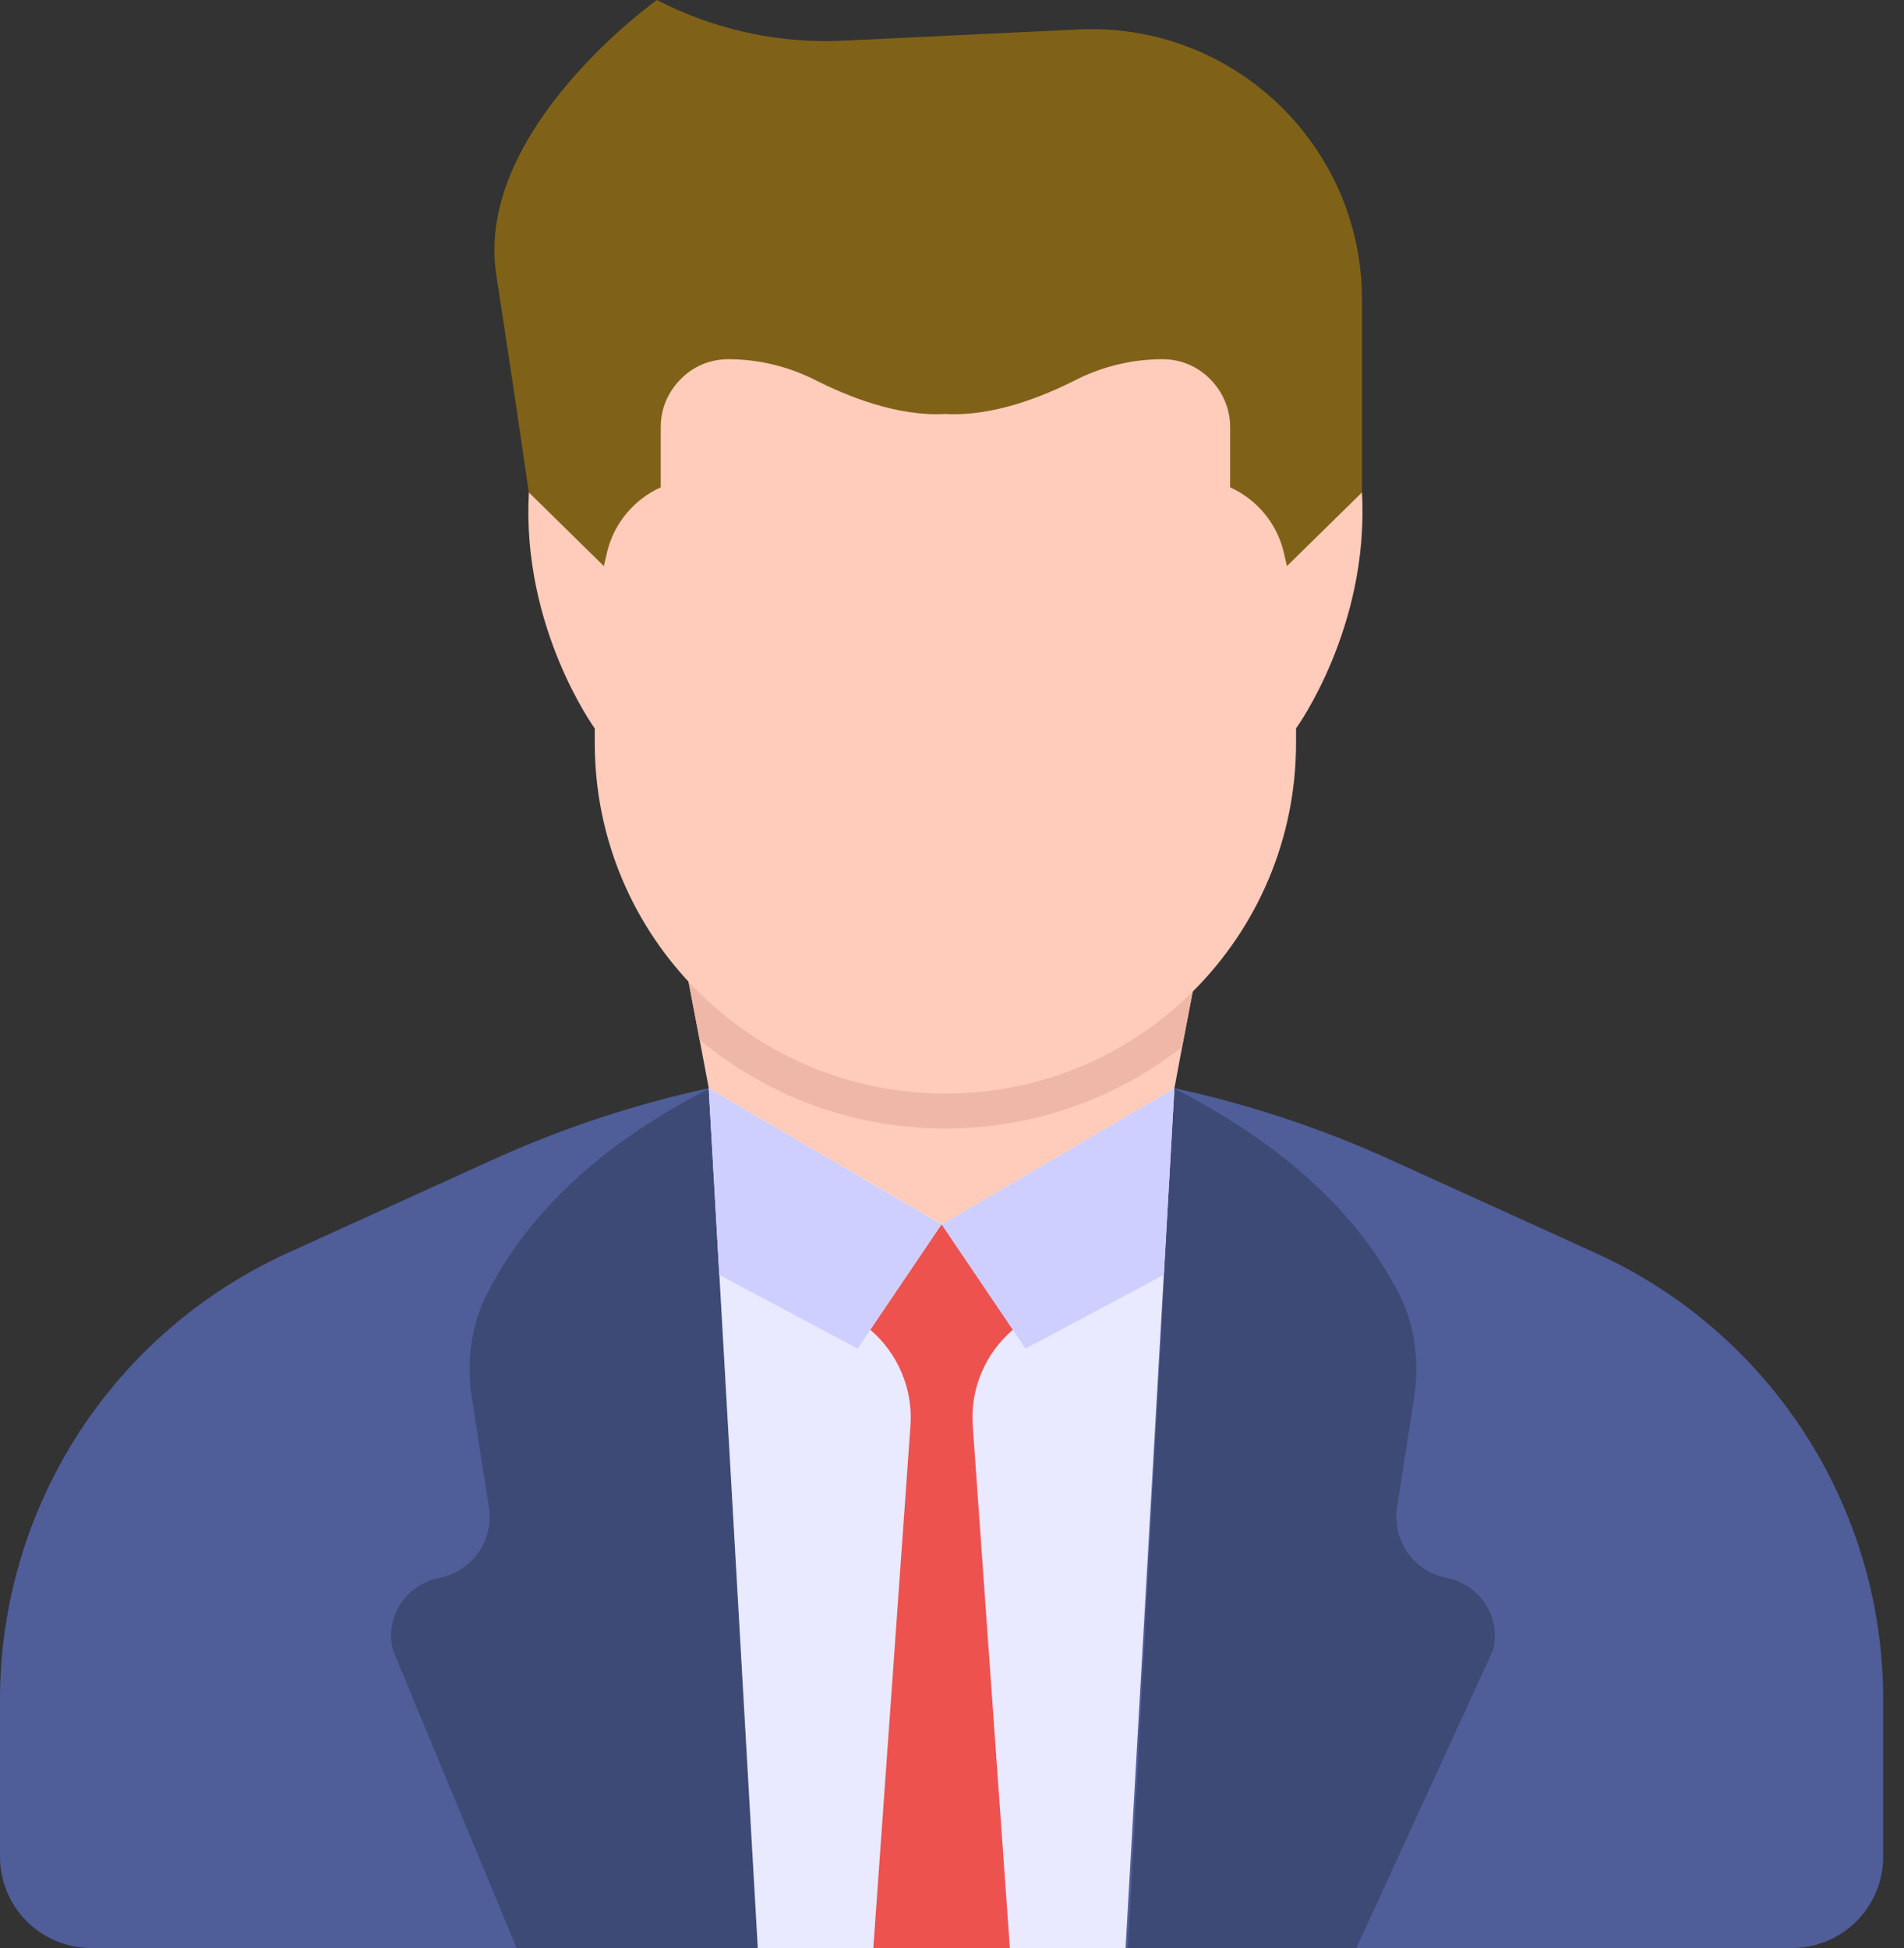<svg width="43" height="44" viewBox="0 0 43 44" fill="none" xmlns="http://www.w3.org/2000/svg">
<rect x="0" y="0" width="43" height="44" fill="#333333" stroke="none"/>
<path d="M40.467 43.999C41.014 43.999 41.539 43.782 41.926 43.395C42.313 43.008 42.53 42.483 42.53 41.936V38.382C42.53 34.044 40.001 30.109 36.051 28.308L31.429 26.206C29.846 25.484 28.191 24.936 26.491 24.571C23.048 23.812 19.481 23.812 16.038 24.571C14.338 24.937 12.682 25.485 11.1 26.206L6.478 28.308C4.546 29.19 2.909 30.608 1.76 32.394C0.612 34.18 0.001 36.258 0 38.381V41.936C0 42.483 0.217 43.008 0.604 43.395C0.991 43.782 1.515 43.999 2.062 43.999H40.467Z" fill="#4F5D99"/>
<path d="M11.668 44H17.113L16.009 24.59C13.796 25.722 12.083 27.193 11.072 29.082C10.64 29.849 10.518 30.767 10.666 31.63L11.041 34.05C11.155 34.793 10.662 35.494 9.925 35.637C9.169 35.785 8.684 36.527 8.873 37.269L11.668 44ZM30.632 44L33.72 37.269C33.909 36.527 33.423 35.785 32.668 35.637C32.313 35.568 31.998 35.364 31.79 35.068C31.582 34.773 31.497 34.408 31.552 34.05L31.926 31.63C32.075 30.767 31.954 29.849 31.521 29.082C30.51 27.193 28.735 25.72 26.523 24.587L25.474 44H30.632Z" fill="#3D4A75"/>
<path d="M25.42 43.999L26.522 24.587L26.49 24.571C23.047 23.812 19.48 23.812 16.038 24.571L16.006 24.587L17.114 43.999H25.42Z" fill="#E9E9FF"/>
<path d="M26.522 24.578L21.264 27.655L23.16 30.46L26.283 28.795L26.522 24.578ZM16.006 24.578L21.264 27.655L19.368 30.46L16.244 28.795L16.006 24.578Z" fill="#CFCFFF"/>
<path d="M19.723 44.001H22.807L21.968 32.2C21.939 31.794 22.006 31.386 22.163 31.01C22.32 30.634 22.564 30.3 22.873 30.035L21.265 27.655L19.656 30.035C19.966 30.3 20.209 30.634 20.366 31.011C20.524 31.387 20.591 31.794 20.562 32.201L19.723 44.001Z" fill="#ED524E"/>
<path d="M27.313 20.43L26.697 23.646L26.523 24.578L21.269 27.652L16.007 24.578L15.801 23.488L15.217 20.43H27.313Z" fill="#FFCBBA"/>
<path d="M27.313 20.43L26.697 23.646C25.173 24.841 23.292 25.489 21.355 25.487H21.34C19.238 25.487 17.311 24.737 15.801 23.488L15.217 20.43H27.313Z" fill="#EFB7A8"/>
<path d="M30.759 11.122V6.767C30.759 3.278 27.841 0.498 24.357 0.665L19.044 0.919C17.585 0.989 16.133 0.672 14.836 0C14.836 0 10.707 2.936 11.208 6.205C11.709 9.474 11.943 11.122 11.943 11.122L12.783 13.435L16.41 14.032L20.634 13.602L24.953 14.771L27.841 14.509L29.56 13.554L30.759 11.122Z" fill="#7F6218"/>
<path d="M29.27 16.451V16.78C29.27 21.156 25.727 24.699 21.359 24.699H21.344C16.976 24.699 13.432 21.156 13.432 16.78V16.452C13.432 16.452 11.775 14.177 11.944 11.122L13.638 12.786L13.715 12.451C13.794 12.135 13.944 11.841 14.153 11.591C14.362 11.341 14.625 11.141 14.922 11.007V9.64C14.922 9.221 15.097 8.839 15.372 8.564C15.647 8.281 16.029 8.113 16.449 8.113C17.128 8.113 17.793 8.274 18.404 8.579C19.137 8.953 20.267 9.411 21.351 9.35C22.436 9.411 23.565 8.953 24.299 8.579C24.905 8.273 25.575 8.114 26.254 8.113C26.673 8.113 27.055 8.281 27.331 8.564C27.605 8.839 27.781 9.22 27.781 9.64V11.007C28.078 11.141 28.341 11.341 28.55 11.591C28.759 11.841 28.908 12.135 28.987 12.451L29.064 12.786L30.759 11.122C30.927 14.177 29.27 16.451 29.27 16.451Z" fill="#FFCBBA"/>
</svg>
